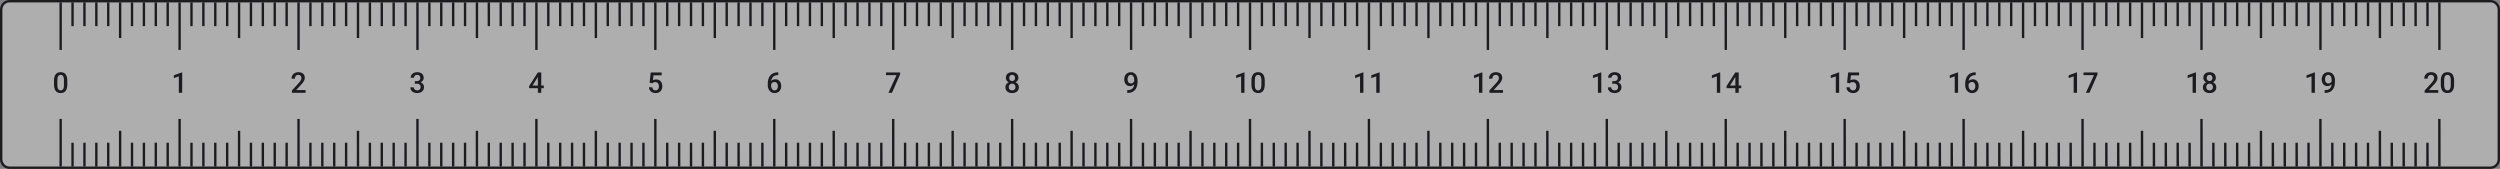 <svg xmlns="http://www.w3.org/2000/svg" width="1051" height="71" fill="none"><rect width="100%" height="100%" fill="#808080" stroke="none"/><g clip-path="url(#a)"><path fill="#fff" fill-opacity=".36" stroke="#1C1C1F" d="M4 .5h1043c1.93 0 3.5 1.586 3.5 3.557v62.886c0 1.971-1.57 3.557-3.5 3.557H4c-1.926 0-3.5-1.586-3.5-3.557V4.057C.5 2.086 2.074.5 4 .5Z"/><path fill="#1C1C1F" d="M25 1h1v20h-1V1Zm5 0h1v10h-1V1Zm5 0h1v10h-1V1Zm5 0h1v10h-1V1Zm5 0h1v10h-1V1Zm10 0h1v10h-1V1Zm5 0h1v10h-1V1Zm5 0h1v10h-1V1Zm5 0h1v10h-1V1ZM50 1h1v15h-1V1Zm25 0h1v20h-1V1Zm5 0h1v10h-1V1Zm5 0h1v10h-1V1Zm5 0h1v10h-1V1Zm5 0h1v10h-1V1Zm10 0h1v10h-1V1Zm5 0h1v10h-1V1Zm5 0h1v10h-1V1Zm5 0h1v10h-1V1Zm-20 0h1v15h-1V1Zm25 0h1v20h-1V1Zm5 0h1v10h-1V1Zm5 0h1v10h-1V1Zm5 0h1v10h-1V1Zm5 0h1v10h-1V1Zm10 0h1v10h-1V1Zm5 0h1v10h-1V1Zm5 0h1v10h-1V1Zm5 0h1v10h-1V1Zm-20 0h1v15h-1V1Zm25 0h1v20h-1V1Zm5 0h1v10h-1V1Zm5 0h1v10h-1V1Zm5 0h1v10h-1V1Zm5 0h1v10h-1V1Zm10 0h1v10h-1V1Zm5 0h1v10h-1V1Zm5 0h1v10h-1V1Zm5 0h1v10h-1V1Zm-20 0h1v15h-1V1Zm25 0h1v20h-1V1Zm5 0h1v10h-1V1Zm5 0h1v10h-1V1Zm5 0h1v10h-1V1Zm5 0h1v10h-1V1Zm10 0h1v10h-1V1Zm5 0h1v10h-1V1Zm5 0h1v10h-1V1Zm5 0h1v10h-1V1Zm-20 0h1v15h-1V1Zm225 0h1v20h-1V1Zm5 0h1v10h-1V1Zm5 0h1v10h-1V1Zm5 0h1v10h-1V1Zm5 0h1v10h-1V1Zm10 0h1v10h-1V1Zm5 0h1v10h-1V1Zm5 0h1v10h-1V1Zm5 0h1v10h-1V1Zm-20 0h1v15h-1V1ZM375 1h1v20h-1V1Zm5 0h1v10h-1V1Zm5 0h1v10h-1V1Zm5 0h1v10h-1V1Zm5 0h1v10h-1V1Zm10 0h1v10h-1V1Zm5 0h1v10h-1V1Zm5 0h1v10h-1V1Zm5 0h1v10h-1V1Zm-20 0h1v15h-1V1Zm-75 0h1v20h-1V1Zm5 0h1v10h-1V1Zm5 0h1v10h-1V1Zm5 0h1v10h-1V1Zm5 0h1v10h-1V1Zm10 0h1v10h-1V1Zm5 0h1v10h-1V1Zm5 0h1v10h-1V1Zm5 0h1v10h-1V1Zm-20 0h1v15h-1V1Zm-75 0h1v20h-1V1Zm5 0h1v10h-1V1Zm5 0h1v10h-1V1Zm5 0h1v10h-1V1Zm5 0h1v10h-1V1Zm10 0h1v10h-1V1Zm5 0h1v10h-1V1Zm5 0h1v10h-1V1Zm5 0h1v10h-1V1Zm-20 0h1v15h-1V1Zm125 0h1v20h-1V1Zm5 0h1v10h-1V1Zm5 0h1v10h-1V1Zm5 0h1v10h-1V1Zm5 0h1v10h-1V1Zm10 0h1v10h-1V1Zm5 0h1v10h-1V1Zm5 0h1v10h-1V1Zm5 0h1v10h-1V1Zm-20 0h1v15h-1V1Zm75 0h1v20h-1V1Zm5 0h1v10h-1V1Zm5 0h1v10h-1V1Zm5 0h1v10h-1V1Zm5 0h1v10h-1V1Zm10 0h1v10h-1V1Zm5 0h1v10h-1V1Zm5 0h1v10h-1V1Zm5 0h1v10h-1V1Zm-20 0h1v15h-1V1Zm25 0h1v20h-1V1Zm5 0h1v10h-1V1Zm5 0h1v10h-1V1Zm5 0h1v10h-1V1Zm5 0h1v10h-1V1Zm10 0h1v10h-1V1Zm5 0h1v10h-1V1Zm5 0h1v10h-1V1Zm5 0h1v10h-1V1Zm-20 0h1v15h-1V1Zm25 0h1v20h-1V1Zm5 0h1v10h-1V1Zm5 0h1v10h-1V1Zm5 0h1v10h-1V1Zm5 0h1v10h-1V1Zm10 0h1v10h-1V1Zm5 0h1v10h-1V1Zm5 0h1v10h-1V1Zm5 0h1v10h-1V1Zm-20 0h1v15h-1V1Zm25 0h1v20h-1V1Zm5 0h1v10h-1V1Zm5 0h1v10h-1V1Zm5 0h1v10h-1V1Zm5 0h1v10h-1V1Zm10 0h1v10h-1V1Zm5 0h1v10h-1V1Zm5 0h1v10h-1V1Zm5 0h1v10h-1V1Zm-20 0h1v15h-1V1Zm25 0h1v20h-1V1Zm5 0h1v10h-1V1Zm5 0h1v10h-1V1Zm5 0h1v10h-1V1Zm5 0h1v10h-1V1Zm10 0h1v10h-1V1Zm5 0h1v10h-1V1Zm5 0h1v10h-1V1Zm5 0h1v10h-1V1Zm-20 0h1v15h-1V1Zm225 0h1v20h-1V1Zm50 0h1v20h-1V1Zm-45 0h1v10h-1V1Zm5 0h1v10h-1V1Zm5 0h1v10h-1V1Zm5 0h1v10h-1V1Zm10 0h1v10h-1V1Zm5 0h1v10h-1V1Zm5 0h1v10h-1V1Zm5 0h1v10h-1V1Zm-20 0h1v15h-1V1ZM875 1h1v20h-1V1Zm5 0h1v10h-1V1Zm5 0h1v10h-1V1Zm5 0h1v10h-1V1Zm5 0h1v10h-1V1Zm10 0h1v10h-1V1Zm5 0h1v10h-1V1Zm5 0h1v10h-1V1Zm5 0h1v10h-1V1Zm-20 0h1v15h-1V1Zm-75 0h1v20h-1V1Zm5 0h1v10h-1V1Zm5 0h1v10h-1V1Zm5 0h1v10h-1V1Zm5 0h1v10h-1V1Zm10 0h1v10h-1V1Zm5 0h1v10h-1V1Zm5 0h1v10h-1V1Zm5 0h1v10h-1V1Zm-20 0h1v15h-1V1Zm-75 0h1v20h-1V1Zm5 0h1v10h-1V1Zm5 0h1v10h-1V1Zm5 0h1v10h-1V1Zm5 0h1v10h-1V1Zm10 0h1v10h-1V1Zm5 0h1v10h-1V1Zm5 0h1v10h-1V1Zm5 0h1v10h-1V1Zm-20 0h1v15h-1V1Zm125 0h1v20h-1V1Zm5 0h1v10h-1V1Zm5 0h1v10h-1V1Zm5 0h1v10h-1V1Zm5 0h1v10h-1V1Zm10 0h1v10h-1V1Zm5 0h1v10h-1V1Zm5 0h1v10h-1V1Zm5 0h1v10h-1V1Zm-20 0h1v15h-1V1ZM25 70h1V50h-1v20Zm5 0h1V60h-1v10Zm5 0h1V60h-1v10Zm5 0h1V60h-1v10Zm5 0h1V60h-1v10Zm10 0h1V60h-1v10Zm5 0h1V60h-1v10Zm5 0h1V60h-1v10Zm5 0h1V60h-1v10Zm-20 0h1V55h-1v15Zm25 0h1V50h-1v20Zm5 0h1V60h-1v10Zm5 0h1V60h-1v10Zm5 0h1V60h-1v10Zm5 0h1V60h-1v10Zm10 0h1V60h-1v10Zm5 0h1V60h-1v10Zm5 0h1V60h-1v10Zm5 0h1V60h-1v10Zm-20 0h1V55h-1v15Zm25 0h1V50h-1v20Zm5 0h1V60h-1v10Zm5 0h1V60h-1v10Zm5 0h1V60h-1v10Zm5 0h1V60h-1v10Zm10 0h1V60h-1v10Zm5 0h1V60h-1v10Zm5 0h1V60h-1v10Zm5 0h1V60h-1v10Zm-20 0h1V55h-1v15Zm25 0h1V50h-1v20Zm5 0h1V60h-1v10Zm5 0h1V60h-1v10Zm5 0h1V60h-1v10Zm5 0h1V60h-1v10Zm10 0h1V60h-1v10Zm5 0h1V60h-1v10Zm5 0h1V60h-1v10Zm5 0h1V60h-1v10Zm-20 0h1V55h-1v15Zm25 0h1V50h-1v20Zm5 0h1V60h-1v10Zm5 0h1V60h-1v10Zm5 0h1V60h-1v10Zm5 0h1V60h-1v10Zm10 0h1V60h-1v10Zm5 0h1V60h-1v10Zm5 0h1V60h-1v10Zm5 0h1V60h-1v10Zm-20 0h1V55h-1v15Zm225 0h1V50h-1v20Zm5 0h1V60h-1v10Zm5 0h1V60h-1v10Zm5 0h1V60h-1v10Zm5 0h1V60h-1v10Zm10 0h1V60h-1v10Zm5 0h1V60h-1v10Zm5 0h1V60h-1v10Zm5 0h1V60h-1v10Zm-20 0h1V55h-1v15Zm-125 0h1V50h-1v20Zm5 0h1V60h-1v10Zm5 0h1V60h-1v10Zm5 0h1V60h-1v10Zm5 0h1V60h-1v10Zm10 0h1V60h-1v10Zm5 0h1V60h-1v10Zm5 0h1V60h-1v10Zm5 0h1V60h-1v10Zm-20 0h1V55h-1v15Zm-75 0h1V50h-1v20Zm5 0h1V60h-1v10Zm5 0h1V60h-1v10Zm5 0h1V60h-1v10Zm5 0h1V60h-1v10Zm10 0h1V60h-1v10Zm5 0h1V60h-1v10Zm5 0h1V60h-1v10Zm5 0h1V60h-1v10Zm-20 0h1V55h-1v15Zm-75 0h1V50h-1v20Zm5 0h1V60h-1v10Zm5 0h1V60h-1v10Zm5 0h1V60h-1v10Zm5 0h1V60h-1v10Zm10 0h1V60h-1v10Zm5 0h1V60h-1v10Zm5 0h1V60h-1v10Zm5 0h1V60h-1v10Zm-20 0h1V55h-1v15Zm125 0h1V50h-1v20Zm5 0h1V60h-1v10Zm5 0h1V60h-1v10Zm5 0h1V60h-1v10Zm5 0h1V60h-1v10Zm10 0h1V60h-1v10Zm5 0h1V60h-1v10Zm5 0h1V60h-1v10Zm5 0h1V60h-1v10Zm-20 0h1V55h-1v15Zm75 0h1V50h-1v20Zm5 0h1V60h-1v10Zm5 0h1V60h-1v10Zm5 0h1V60h-1v10Zm5 0h1V60h-1v10Zm10 0h1V60h-1v10Zm5 0h1V60h-1v10Zm5 0h1V60h-1v10Zm5 0h1V60h-1v10Zm-20 0h1V55h-1v15Zm25 0h1V50h-1v20Zm5 0h1V60h-1v10Zm5 0h1V60h-1v10Zm5 0h1V60h-1v10Zm5 0h1V60h-1v10Zm10 0h1V60h-1v10Zm5 0h1V60h-1v10Zm5 0h1V60h-1v10Zm5 0h1V60h-1v10Zm-20 0h1V55h-1v15Zm25 0h1V50h-1v20Zm5 0h1V60h-1v10Zm5 0h1V60h-1v10Zm5 0h1V60h-1v10Zm5 0h1V60h-1v10Zm10 0h1V60h-1v10Zm5 0h1V60h-1v10Zm5 0h1V60h-1v10Zm5 0h1V60h-1v10Zm-20 0h1V55h-1v15Zm25 0h1V50h-1v20Zm5 0h1V60h-1v10Zm5 0h1V60h-1v10Zm5 0h1V60h-1v10Zm5 0h1V60h-1v10Zm10 0h1V60h-1v10Zm5 0h1V60h-1v10Zm5 0h1V60h-1v10Zm5 0h1V60h-1v10Zm-20 0h1V55h-1v15Zm25 0h1V50h-1v20Zm5 0h1V60h-1v10Zm5 0h1V60h-1v10Zm5 0h1V60h-1v10Zm5 0h1V60h-1v10Zm10 0h1V60h-1v10Zm5 0h1V60h-1v10Zm5 0h1V60h-1v10Zm5 0h1V60h-1v10Zm-20 0h1V55h-1v15Zm225 0h1V50h-1v20Zm50 0h1V50h-1v20Zm-45 0h1V60h-1v10Zm5 0h1V60h-1v10Zm5 0h1V60h-1v10Zm5 0h1V60h-1v10Zm10 0h1V60h-1v10Zm5 0h1V60h-1v10Zm5 0h1V60h-1v10Zm5 0h1V60h-1v10Zm-20 0h1V55h-1v15Zm-125 0h1V50h-1v20Zm5 0h1V60h-1v10Zm5 0h1V60h-1v10Zm5 0h1V60h-1v10Zm5 0h1V60h-1v10Zm10 0h1V60h-1v10Zm5 0h1V60h-1v10Zm5 0h1V60h-1v10Zm5 0h1V60h-1v10Zm-20 0h1V55h-1v15Zm-75 0h1V50h-1v20Zm5 0h1V60h-1v10Zm5 0h1V60h-1v10Zm5 0h1V60h-1v10Zm5 0h1V60h-1v10Zm10 0h1V60h-1v10Zm5 0h1V60h-1v10Zm5 0h1V60h-1v10Zm5 0h1V60h-1v10Zm-20 0h1V55h-1v15Zm-75 0h1V50h-1v20Zm5 0h1V60h-1v10Zm5 0h1V60h-1v10Zm5 0h1V60h-1v10Zm5 0h1V60h-1v10Zm10 0h1V60h-1v10Zm5 0h1V60h-1v10Zm5 0h1V60h-1v10Zm5 0h1V60h-1v10Zm-20 0h1V55h-1v15Zm125 0h1V50h-1v20Zm5 0h1V60h-1v10Zm5 0h1V60h-1v10Zm5 0h1V60h-1v10Zm5 0h1V60h-1v10Zm10 0h1V60h-1v10Zm5 0h1V60h-1v10Zm5 0h1V60h-1v10Zm5 0h1V60h-1v10Zm-20 0h1V55h-1v15ZM28.295 34.02v1.394c0 .668-.067 1.238-.2 1.711-.128.469-.316.85-.562 1.143a2.208 2.208 0 0 1-.885.644c-.34.137-.72.205-1.142.205-.336 0-.649-.043-.938-.129a2.291 2.291 0 0 1-1.365-1.113 3.975 3.975 0 0 1-.375-1.049 6.882 6.882 0 0 1-.129-1.412V34.02c0-.671.067-1.238.2-1.699.132-.465.322-.841.568-1.13.246-.294.539-.506.879-.64a3.175 3.175 0 0 1 1.148-.198c.34 0 .652.043.938.128a2.196 2.196 0 0 1 1.359 1.096c.164.285.29.631.375 1.037.086.403.129.871.129 1.407Zm-1.412 1.593V33.81c0-.34-.02-.64-.059-.897a2.65 2.65 0 0 0-.176-.662 1.319 1.319 0 0 0-.28-.445.99.99 0 0 0-.387-.252 1.366 1.366 0 0 0-.487-.082c-.219 0-.414.043-.586.129a1.054 1.054 0 0 0-.433.398 2.176 2.176 0 0 0-.27.727 5.7 5.7 0 0 0-.088 1.084v1.804c0 .344.02.647.059.909.039.261.097.486.176.673.078.184.171.336.28.457.114.117.243.203.387.258a1.4 1.4 0 0 0 .487.082c.223 0 .42-.043.592-.129.172-.086.316-.222.433-.41a2.25 2.25 0 0 0 .264-.744 5.89 5.89 0 0 0 .088-1.096ZM76.59 30.44V39h-1.412v-6.885l-2.092.71v-1.167l3.334-1.219h.17Zm51.863 7.435V39h-5.719v-.967l2.778-3.03c.304-.343.545-.64.72-.89.176-.25.299-.474.37-.673.074-.204.111-.4.111-.592 0-.27-.051-.506-.152-.71a1.12 1.12 0 0 0-.434-.486 1.277 1.277 0 0 0-.697-.181c-.317 0-.582.068-.797.205a1.287 1.287 0 0 0-.487.568 1.953 1.953 0 0 0-.164.82h-1.412c0-.496.114-.949.34-1.359.227-.414.555-.742.985-.984.429-.246.947-.37 1.552-.37.571 0 1.055.096 1.453.288.399.191.702.463.909.814.211.352.316.768.316 1.248 0 .266-.043.53-.129.791a3.755 3.755 0 0 1-.369.785 6.682 6.682 0 0 1-.557.78 13.7 13.7 0 0 1-.709.785l-1.845 2.033h3.937Zm45.94-3.779h.843c.328 0 .6-.057.815-.17a1.11 1.11 0 0 0 .486-.469c.106-.2.158-.428.158-.685 0-.27-.049-.5-.146-.692a.988.988 0 0 0-.434-.451c-.191-.106-.435-.158-.732-.158a1.5 1.5 0 0 0-.68.152 1.147 1.147 0 0 0-.65 1.067h-1.418c0-.454.119-.856.357-1.208a2.43 2.43 0 0 1 .973-.826 3.124 3.124 0 0 1 1.394-.304c.551 0 1.032.091 1.442.275.414.18.736.45.967.809.23.359.345.804.345 1.336 0 .242-.056.488-.17.738-.113.25-.281.478-.504.685-.222.203-.5.37-.832.498a3.263 3.263 0 0 1-1.154.188h-1.06v-.785Zm0 1.101v-.773h1.06c.5 0 .926.058 1.277.176.356.117.645.279.868.486.222.203.384.436.486.697.105.262.158.54.158.832 0 .399-.072.754-.217 1.067-.14.308-.341.57-.603.785a2.691 2.691 0 0 1-.92.486c-.348.11-.727.164-1.137.164-.367 0-.719-.05-1.054-.152a2.883 2.883 0 0 1-.903-.451 2.255 2.255 0 0 1-.633-.756 2.333 2.333 0 0 1-.228-1.055h1.412c0 .254.059.479.176.674.121.191.289.342.504.451.218.11.468.164.75.164.297 0 .552-.052.767-.158a1.1 1.1 0 0 0 .492-.469c.118-.207.176-.457.176-.75 0-.332-.064-.601-.193-.808a1.14 1.14 0 0 0-.551-.457 2.138 2.138 0 0 0-.844-.153h-.843Zm54.218.762v1.125h-6.152l-.047-.85 3.68-5.765h1.131l-1.225 2.097-2.115 3.393h4.728Zm-1.066-5.49V39h-1.412v-8.531h1.412Zm46.672 4.564-1.125-.275.463-4.29h4.599v1.196h-3.427l-.235 2.092c.133-.078.317-.154.551-.229.234-.078.502-.117.803-.117.402 0 .761.067 1.078.2.32.128.592.318.814.568.223.246.393.547.51.902.117.352.176.748.176 1.19 0 .394-.059.763-.176 1.107a2.569 2.569 0 0 1-.516.908c-.23.262-.521.467-.873.615-.347.145-.759.217-1.236.217-.355 0-.697-.05-1.025-.152a2.776 2.776 0 0 1-.873-.463 2.355 2.355 0 0 1-.621-.762 2.595 2.595 0 0 1-.27-1.049h1.383c.035.278.111.514.228.71.121.19.282.337.481.439.199.101.429.152.691.152a1.4 1.4 0 0 0 .615-.123c.172-.086.315-.207.428-.363.117-.16.203-.348.258-.563.059-.215.088-.453.088-.715 0-.25-.033-.478-.1-.685a1.48 1.48 0 0 0-.287-.54 1.23 1.23 0 0 0-.474-.35 1.609 1.609 0 0 0-.663-.13c-.336 0-.593.05-.773.147a2.44 2.44 0 0 0-.492.363ZM327 30.416h.176v1.154h-.1c-.504 0-.939.078-1.306.235a2.408 2.408 0 0 0-.897.644c-.234.274-.41.594-.527.961-.114.363-.17.75-.17 1.16v1.342c0 .34.037.64.111.903.074.257.178.474.311.65.136.172.293.303.468.392.176.09.366.135.569.135.211 0 .402-.043.574-.129.172-.09.318-.213.439-.369.122-.156.213-.342.276-.556.062-.215.094-.45.094-.704a2.4 2.4 0 0 0-.094-.68 1.71 1.71 0 0 0-.264-.562 1.215 1.215 0 0 0-.439-.38 1.23 1.23 0 0 0-.598-.141c-.281 0-.537.066-.768.199-.226.133-.41.307-.55.521a1.345 1.345 0 0 0-.223.674l-.539-.175c.031-.364.111-.69.24-.98.133-.288.307-.534.522-.737a2.19 2.19 0 0 1 .744-.463 2.58 2.58 0 0 1 .937-.164c.414 0 .774.078 1.078.234.305.156.557.37.756.639.203.265.354.57.451.914.102.34.153.695.153 1.066 0 .41-.063.793-.188 1.149-.125.351-.308.66-.55.925a2.47 2.47 0 0 1-.874.621 2.866 2.866 0 0 1-1.16.223c-.457 0-.865-.088-1.224-.264a2.686 2.686 0 0 1-.908-.726 3.3 3.3 0 0 1-.563-1.067 4.158 4.158 0 0 1-.193-1.277v-.586c0-.648.082-1.26.246-1.834a4.482 4.482 0 0 1 .756-1.529 3.533 3.533 0 0 1 1.318-1.037c.535-.254 1.174-.381 1.916-.381Zm51.4.053v.773L374.99 39h-1.488l3.404-7.406h-4.418v-1.125h5.912Zm49.912 6.205c0 .531-.123.978-.369 1.342a2.313 2.313 0 0 1-1.007.826 3.552 3.552 0 0 1-1.43.275c-.531 0-1.01-.092-1.436-.275a2.322 2.322 0 0 1-1.008-.826c-.246-.364-.369-.81-.369-1.342a2.146 2.146 0 0 1 .786-1.699c.253-.211.55-.373.89-.487.344-.113.719-.17 1.125-.17.539 0 1.022.1 1.447.3.426.198.76.474 1.002.825.246.352.369.762.369 1.23Zm-1.417-.07a1.54 1.54 0 0 0-.176-.75 1.231 1.231 0 0 0-.492-.498 1.486 1.486 0 0 0-.733-.176c-.281 0-.525.058-.732.175a1.251 1.251 0 0 0-.487.498 1.59 1.59 0 0 0-.17.75c0 .29.057.54.17.75.114.207.276.366.487.475.211.11.459.164.744.164s.531-.054.738-.164c.207-.11.367-.268.481-.475.113-.21.17-.46.17-.75Zm1.224-3.891c0 .426-.113.805-.34 1.137a2.286 2.286 0 0 1-.925.785 3.106 3.106 0 0 1-1.348.281 3.16 3.16 0 0 1-1.36-.281 2.33 2.33 0 0 1-.931-.785 1.99 1.99 0 0 1-.334-1.137c0-.508.111-.936.334-1.283a2.17 2.17 0 0 1 .931-.803 3.177 3.177 0 0 1 1.354-.275c.508 0 .959.091 1.354.275.394.184.703.451.925.803.227.347.34.775.34 1.283Zm-1.412.047a1.41 1.41 0 0 0-.152-.668 1.103 1.103 0 0 0-.416-.457 1.206 1.206 0 0 0-.639-.164c-.246 0-.459.052-.639.158a1.073 1.073 0 0 0-.416.445 1.5 1.5 0 0 0-.146.686c0 .262.049.49.146.685.098.192.237.342.416.452.184.109.399.163.645.163s.459-.054.639-.163c.179-.11.318-.26.416-.452a1.52 1.52 0 0 0 .146-.685Zm47.164 5.127h.117c.539 0 .989-.07 1.348-.211.363-.145.652-.344.867-.598.215-.254.369-.553.463-.896.094-.344.141-.717.141-1.12v-1.47c0-.348-.037-.652-.112-.914a1.897 1.897 0 0 0-.304-.662 1.299 1.299 0 0 0-.452-.405 1.135 1.135 0 0 0-.544-.134c-.215 0-.409.048-.581.146-.168.094-.31.225-.427.393a1.926 1.926 0 0 0-.264.58 2.691 2.691 0 0 0-.088.703c0 .234.027.46.082.68.059.214.145.406.258.574a1.197 1.197 0 0 0 1.031.545c.219 0 .42-.041.604-.123a1.58 1.58 0 0 0 .48-.346 1.68 1.68 0 0 0 .322-.486c.079-.18.122-.364.129-.551l.539.164c0 .297-.062.59-.187.879a2.733 2.733 0 0 1-.51.785 2.5 2.5 0 0 1-.756.562 2.07 2.07 0 0 1-.931.211c-.407 0-.766-.076-1.078-.228a2.259 2.259 0 0 1-.774-.633 2.801 2.801 0 0 1-.457-.914 3.826 3.826 0 0 1-.152-1.084c0-.41.062-.795.187-1.154.125-.36.307-.676.545-.95.238-.277.528-.492.867-.644a2.791 2.791 0 0 1 1.166-.234c.461 0 .866.09 1.213.27.348.179.641.427.879.743.238.317.418.684.539 1.102.121.418.182.867.182 1.348v.498c0 .503-.045.99-.135 1.459-.09.464-.236.896-.439 1.294a3.63 3.63 0 0 1-.791 1.043c-.325.297-.723.53-1.196.698-.468.164-1.019.246-1.652.246h-.129v-1.166Zm49.309-7.447V39h-1.412v-6.885l-2.092.71v-1.167l3.334-1.219h.17Zm8.525 3.58v1.394c0 .668-.066 1.238-.199 1.711-.129.469-.317.85-.563 1.143a2.21 2.21 0 0 1-.884.644 3.04 3.04 0 0 1-1.143.205 3.27 3.27 0 0 1-.937-.129 2.291 2.291 0 0 1-1.366-1.113 3.983 3.983 0 0 1-.375-1.049 6.874 6.874 0 0 1-.129-1.412V34.02c0-.671.067-1.238.2-1.699.132-.465.322-.841.568-1.13.246-.294.539-.506.879-.64a3.18 3.18 0 0 1 1.148-.198c.34 0 .653.043.938.128.289.082.547.213.773.393.231.18.426.414.586.703.164.285.289.631.375 1.037.086.403.129.871.129 1.407Zm-1.412 1.593V33.81c0-.34-.02-.64-.059-.897a2.66 2.66 0 0 0-.175-.662 1.322 1.322 0 0 0-.282-.445.99.99 0 0 0-.386-.252 1.37 1.37 0 0 0-.487-.082c-.218 0-.414.043-.586.129a1.05 1.05 0 0 0-.433.398 2.19 2.19 0 0 0-.27.727 5.749 5.749 0 0 0-.088 1.084v1.804c0 .344.02.647.059.909.039.261.098.486.176.673.078.184.172.336.281.457.113.117.242.203.387.258.148.055.31.082.486.082.223 0 .42-.043.592-.129.172-.086.316-.222.433-.41.118-.191.205-.44.264-.744a5.86 5.86 0 0 0 .088-1.096Zm42.887-5.173V39h-1.412v-6.885l-2.092.71v-1.167l3.334-1.219h.17Zm6.82 0V39h-1.412v-6.885l-2.092.71v-1.167l3.334-1.219h.17Zm43.18 0V39h-1.412v-6.885l-2.092.71v-1.167l3.334-1.219h.17Zm8.683 7.435V39h-5.718v-.967l2.777-3.03c.305-.343.545-.64.721-.89.175-.25.298-.474.369-.673.074-.204.111-.4.111-.592 0-.27-.051-.506-.152-.71a1.114 1.114 0 0 0-.434-.486 1.277 1.277 0 0 0-.697-.181c-.317 0-.582.068-.797.205a1.278 1.278 0 0 0-.486.568c-.11.238-.164.512-.164.82h-1.413c0-.496.114-.949.34-1.359.227-.414.555-.742.985-.984.429-.246.947-.37 1.552-.37.571 0 1.055.096 1.454.288.398.191.701.463.908.814.211.352.316.768.316 1.248 0 .266-.043.53-.129.791a3.755 3.755 0 0 1-.369.785 6.682 6.682 0 0 1-.557.78c-.214.258-.451.52-.709.785l-1.845 2.033h3.937Zm41.317-7.435V39h-1.412v-6.885l-2.092.71v-1.167l3.334-1.219h.17Zm4.623 3.656h.843c.329 0 .6-.057.815-.17a1.11 1.11 0 0 0 .486-.469c.106-.2.158-.428.158-.685 0-.27-.048-.5-.146-.692a.988.988 0 0 0-.434-.451c-.191-.106-.435-.158-.732-.158a1.5 1.5 0 0 0-.68.152 1.147 1.147 0 0 0-.65 1.067h-1.418c0-.454.119-.856.357-1.208.239-.351.563-.627.973-.826a3.125 3.125 0 0 1 1.395-.304c.55 0 1.031.091 1.441.275.414.18.736.45.967.809.23.359.345.804.345 1.336 0 .242-.056.488-.169.738-.114.25-.282.478-.504.685-.223.203-.5.37-.832.498a3.268 3.268 0 0 1-1.155.188h-1.06v-.785Zm0 1.101v-.773h1.06c.5 0 .926.058 1.278.176.355.117.644.279.867.486.222.203.385.436.486.697.106.262.158.54.158.832 0 .399-.072.754-.216 1.067-.141.308-.342.57-.604.785a2.691 2.691 0 0 1-.92.486 3.77 3.77 0 0 1-1.137.164 3.62 3.62 0 0 1-1.054-.152 2.883 2.883 0 0 1-.903-.451 2.24 2.24 0 0 1-.632-.756 2.32 2.32 0 0 1-.229-1.055h1.412c0 .254.059.479.176.674.121.191.289.342.504.451.219.11.469.164.75.164.297 0 .553-.052.767-.158.215-.106.379-.262.493-.469.117-.207.175-.457.175-.75 0-.332-.064-.601-.193-.808a1.135 1.135 0 0 0-.551-.457 2.138 2.138 0 0 0-.844-.153h-.843Zm45.377-4.757V39h-1.412v-6.885l-2.092.71v-1.167l3.334-1.219h.17Zm8.841 5.519v1.125h-6.152l-.047-.85 3.68-5.765h1.131l-1.225 2.097-2.115 3.393h4.728Zm-1.066-5.49V39h-1.412v-8.531h1.412Zm42.225-.029V39h-1.412v-6.885l-2.092.71v-1.167l3.334-1.219h.17Zm4.447 4.593-1.125-.275.463-4.29h4.599v1.196h-3.427l-.235 2.092c.133-.078.317-.154.551-.229.235-.078.502-.117.803-.117.402 0 .762.067 1.078.2.32.128.592.318.814.568.223.246.393.547.51.902.117.352.176.748.176 1.19 0 .394-.059.763-.176 1.107a2.582 2.582 0 0 1-.515.908 2.38 2.38 0 0 1-.873.615c-.348.145-.76.217-1.237.217-.355 0-.697-.05-1.025-.152a2.798 2.798 0 0 1-.873-.463 2.355 2.355 0 0 1-.621-.762 2.61 2.61 0 0 1-.27-1.049h1.383c.035.278.111.514.228.71.122.19.282.337.481.439.199.101.43.152.691.152.239 0 .444-.04.616-.123.171-.086.314-.207.427-.363.118-.16.203-.348.258-.563.059-.215.088-.453.088-.715 0-.25-.033-.478-.1-.685a1.48 1.48 0 0 0-.287-.54 1.23 1.23 0 0 0-.474-.35 1.604 1.604 0 0 0-.662-.13c-.336 0-.594.05-.774.147a2.44 2.44 0 0 0-.492.363Zm45.553-4.593V39h-1.412v-6.885l-2.092.71v-1.167l3.334-1.219h.17Zm7.23-.024h.176v1.154h-.1c-.504 0-.939.078-1.306.235a2.416 2.416 0 0 0-.897.644c-.234.274-.41.594-.527.961-.113.363-.17.75-.17 1.16v1.342c0 .34.037.64.111.903.074.257.178.474.311.65.137.172.293.303.469.392.175.09.365.135.568.135.211 0 .402-.043.574-.129a1.33 1.33 0 0 0 .44-.369c.121-.156.212-.342.275-.556.062-.215.094-.45.094-.704a2.4 2.4 0 0 0-.094-.68 1.691 1.691 0 0 0-.264-.562 1.207 1.207 0 0 0-.439-.38 1.23 1.23 0 0 0-.598-.141c-.281 0-.537.066-.767.199a1.63 1.63 0 0 0-.551.521 1.345 1.345 0 0 0-.223.674l-.539-.175c.031-.364.111-.69.24-.98.133-.288.307-.534.522-.737a2.19 2.19 0 0 1 .744-.463c.285-.11.598-.164.937-.164.415 0 .774.078 1.079.234.304.156.556.37.755.639.204.265.354.57.452.914.101.34.152.695.152 1.066 0 .41-.063.793-.188 1.149-.125.351-.308.66-.55.925-.239.266-.53.473-.873.621-.34.149-.727.223-1.161.223-.457 0-.865-.088-1.224-.264a2.686 2.686 0 0 1-.908-.726 3.319 3.319 0 0 1-.563-1.067 4.158 4.158 0 0 1-.193-1.277v-.586c0-.648.082-1.26.246-1.834a4.482 4.482 0 0 1 .756-1.529 3.541 3.541 0 0 1 1.318-1.037c.535-.254 1.174-.381 1.916-.381Zm42.77.024V39h-1.412v-6.885l-2.092.71v-1.167l3.334-1.219h.17Zm8.631.029v.773L878.4 39h-1.488l3.404-7.406h-4.418v-1.125h5.913Zm41.369-.029V39h-1.412v-6.885l-2.092.71v-1.167l3.334-1.219h.17Zm8.543 6.234c0 .531-.123.978-.369 1.342a2.322 2.322 0 0 1-1.008.826 3.552 3.552 0 0 1-1.43.275c-.531 0-1.01-.092-1.436-.275a2.313 2.313 0 0 1-1.007-.826c-.246-.364-.369-.81-.369-1.342a2.14 2.14 0 0 1 .785-1.7c.254-.21.55-.372.89-.486.344-.113.719-.17 1.125-.17.539 0 1.022.1 1.448.3.425.198.759.474 1.002.825.246.352.369.762.369 1.23Zm-1.418-.07a1.54 1.54 0 0 0-.176-.75 1.231 1.231 0 0 0-.492-.498 1.484 1.484 0 0 0-.733-.176c-.281 0-.525.058-.732.175a1.242 1.242 0 0 0-.486.498c-.114.215-.17.465-.17.75 0 .29.056.54.17.75.113.207.275.366.486.475.211.11.459.164.744.164s.531-.054.738-.164c.207-.11.367-.268.481-.475.113-.21.17-.46.17-.75Zm1.224-3.891c0 .426-.113.805-.34 1.137a2.286 2.286 0 0 1-.925.785 3.106 3.106 0 0 1-1.348.281 3.16 3.16 0 0 1-1.359-.281 2.334 2.334 0 0 1-.932-.785 1.99 1.99 0 0 1-.334-1.137c0-.508.111-.936.334-1.283.227-.352.537-.62.932-.803a3.169 3.169 0 0 1 1.353-.275c.508 0 .959.091 1.354.275.394.184.703.451.925.803.227.347.34.775.34 1.283Zm-1.412.047a1.41 1.41 0 0 0-.152-.668 1.096 1.096 0 0 0-.416-.457 1.206 1.206 0 0 0-.639-.164c-.246 0-.459.052-.639.158a1.073 1.073 0 0 0-.416.445 1.5 1.5 0 0 0-.146.686c0 .262.049.49.146.685.098.192.237.342.416.452.184.109.399.163.645.163s.459-.054.639-.163c.179-.11.318-.26.416-.452a1.52 1.52 0 0 0 .146-.685Zm43.063-2.32V39h-1.412v-6.885l-2.092.71v-1.167l3.334-1.219h.17Zm4.101 7.447h.117c.54 0 .989-.07 1.348-.211.363-.145.652-.344.867-.598.215-.254.369-.553.463-.896.094-.344.141-.717.141-1.12v-1.47c0-.348-.037-.652-.112-.914a1.88 1.88 0 0 0-.304-.662 1.305 1.305 0 0 0-.451-.405 1.14 1.14 0 0 0-.545-.134 1.15 1.15 0 0 0-.58.146 1.279 1.279 0 0 0-.428.393 1.95 1.95 0 0 0-.264.58 2.826 2.826 0 0 0-.006 1.383c.059.214.145.406.258.574a1.197 1.197 0 0 0 1.031.545c.219 0 .42-.041.604-.123.184-.086.344-.202.48-.346.137-.145.245-.307.323-.486.078-.18.121-.364.129-.551l.539.164c0 .297-.063.59-.188.879a2.733 2.733 0 0 1-.51.785 2.484 2.484 0 0 1-.755.562 2.076 2.076 0 0 1-.932.211c-.406 0-.766-.076-1.078-.228a2.259 2.259 0 0 1-.774-.633 2.801 2.801 0 0 1-.457-.914 3.826 3.826 0 0 1-.152-1.084c0-.41.062-.795.187-1.154.125-.36.307-.676.545-.95.239-.277.528-.492.868-.644a2.785 2.785 0 0 1 1.166-.234c.46 0 .865.09 1.212.27.348.179.641.427.879.743.239.317.418.684.539 1.102.121.418.182.867.182 1.348v.498c0 .503-.045.99-.135 1.459-.09.464-.236.896-.439 1.294a3.613 3.613 0 0 1-.791 1.043c-.324.297-.723.53-1.196.698-.468.164-1.019.246-1.652.246h-.129v-1.166Zm47.759-.012V39h-5.72v-.967l2.78-3.03c.31-.343.55-.64.72-.89.18-.25.3-.474.37-.673.08-.204.11-.4.11-.592 0-.27-.05-.506-.15-.71a1.13 1.13 0 0 0-.43-.486 1.292 1.292 0 0 0-.7-.181c-.32 0-.58.068-.8.205-.21.137-.37.326-.48.568-.11.238-.17.512-.17.82h-1.41c0-.496.11-.949.34-1.359.23-.414.55-.742.98-.984.43-.246.95-.37 1.56-.37.57 0 1.05.096 1.45.288.4.191.7.463.91.814.21.352.31.768.31 1.248 0 .266-.04.53-.12.791-.09.262-.21.524-.37.785-.16.258-.34.518-.56.78-.21.258-.45.52-.71.785l-1.84 2.033h3.93Zm6.67-3.855v1.394c0 .668-.07 1.238-.2 1.711-.13.469-.32.85-.57 1.143-.24.292-.54.507-.88.644-.34.137-.72.205-1.14.205-.34 0-.65-.043-.94-.129a2.22 2.22 0 0 1-.77-.404c-.24-.184-.43-.42-.6-.709a3.984 3.984 0 0 1-.37-1.049 6.601 6.601 0 0 1-.13-1.412V34.02c0-.671.07-1.238.2-1.699.13-.465.32-.841.57-1.13.24-.294.54-.506.88-.64.34-.132.72-.198 1.14-.198.34 0 .66.043.94.128.29.082.55.213.78.393.23.18.42.414.58.703.17.285.29.631.38 1.037.08.403.13.871.13 1.407Zm-1.42 1.593V33.81c0-.34-.02-.64-.06-.897a2.264 2.264 0 0 0-.17-.662 1.474 1.474 0 0 0-.28-.445 1.01 1.01 0 0 0-.39-.252 1.367 1.367 0 0 0-.49-.082c-.21 0-.41.043-.58.129-.17.082-.32.214-.44.398-.11.184-.2.426-.26.727a5.57 5.57 0 0 0-.09 1.084v1.804c0 .344.02.647.06.909.03.261.09.486.17.673.08.184.17.336.28.457.12.117.25.203.39.258.15.055.31.082.49.082.22 0 .42-.043.59-.129.17-.086.31-.222.43-.41a2.2 2.2 0 0 0 .27-.744c.05-.305.08-.67.08-1.096Z"/></g><defs><clipPath id="a"><path fill="#fff" d="M0 0h1051v71H0z"/></clipPath></defs></svg>